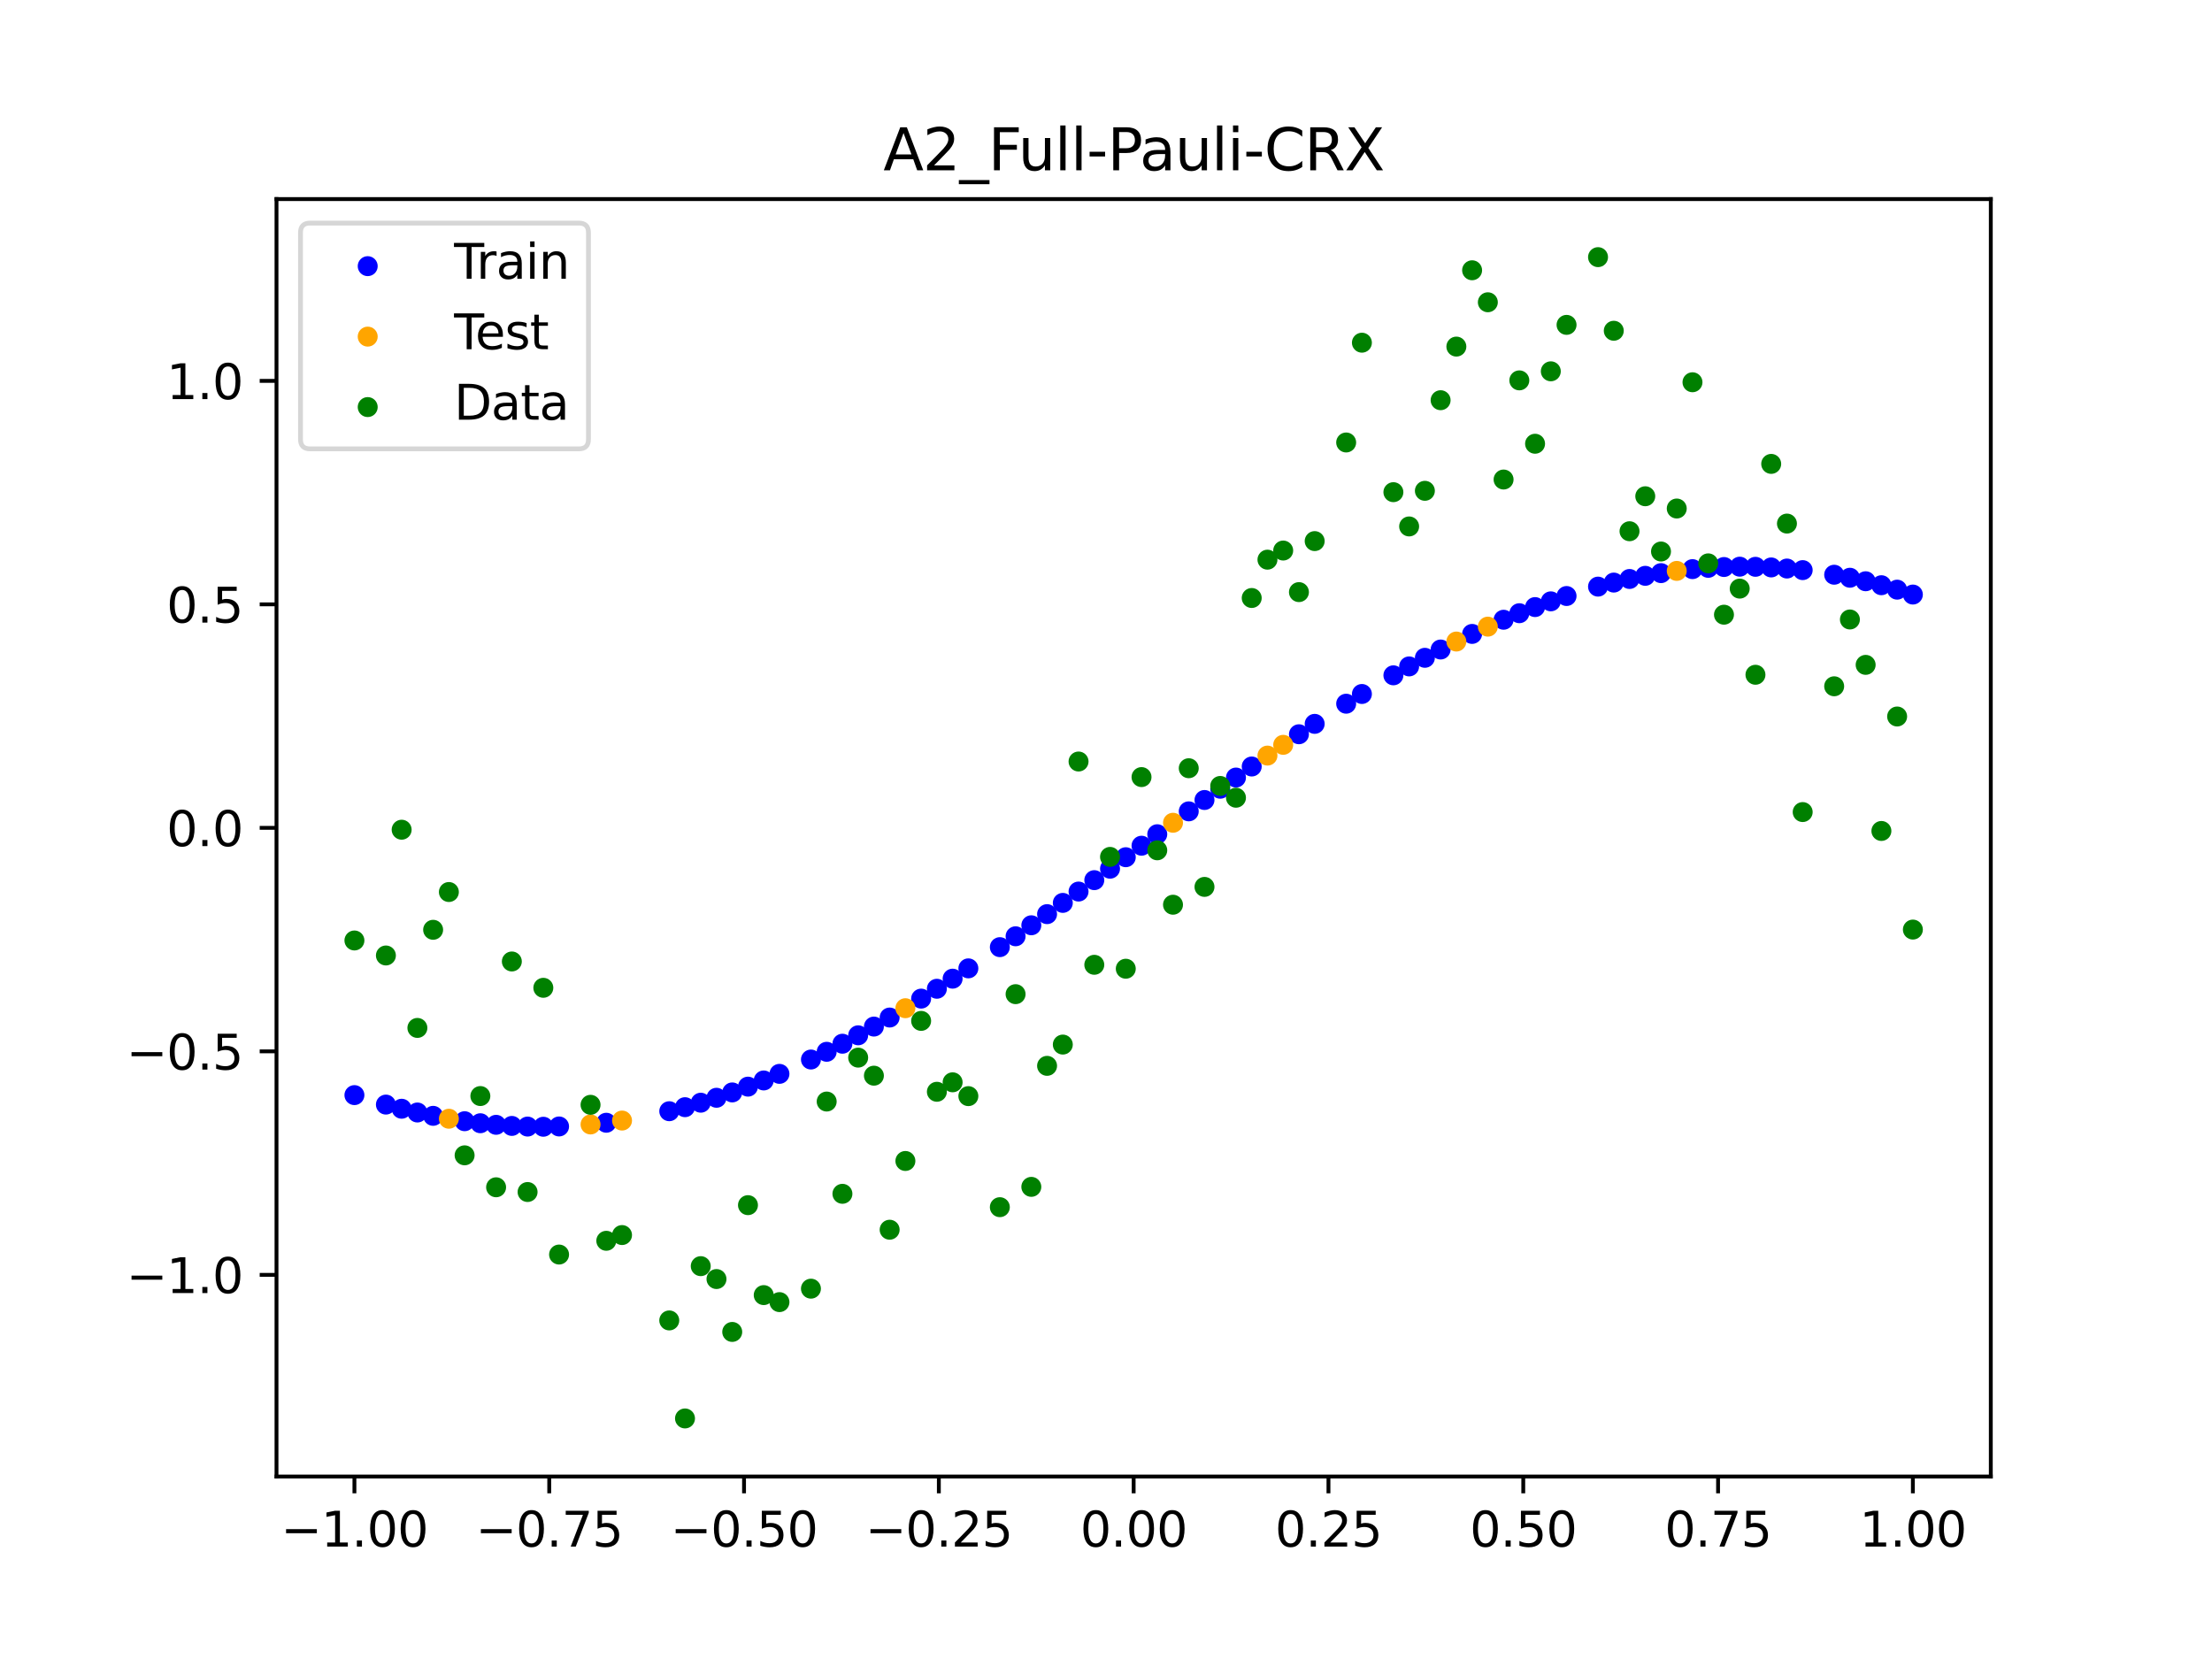 <?xml version="1.0" encoding="utf-8" standalone="no"?>
<!DOCTYPE svg PUBLIC "-//W3C//DTD SVG 1.1//EN"
  "http://www.w3.org/Graphics/SVG/1.1/DTD/svg11.dtd">
<svg xmlns:xlink="http://www.w3.org/1999/xlink" width="460.8pt" height="345.6pt" viewBox="0 0 460.8 345.6" xmlns="http://www.w3.org/2000/svg" version="1.1">
 <defs>
  <style type="text/css">*{stroke-linejoin: round; stroke-linecap: butt}</style>
 </defs>
 <g id="figure_1">
  <g id="patch_1">
   <path d="M 0 345.6 
L 460.8 345.6 
L 460.8 0 
L 0 0 
z
" style="fill: #ffffff"/>
  </g>
  <g id="axes_1">
   <g id="patch_2">
    <path d="M 57.6 307.584 
L 414.72 307.584 
L 414.72 41.472 
L 57.6 41.472 
z
" style="fill: #ffffff"/>
   </g>
   <g id="PathCollection_1">
    <defs>
     <path id="ma788b502c2" d="M 0 1.581 
C 0.419 1.581 0.822 1.415 1.118 1.118 
C 1.415 0.822 1.581 0.419 1.581 0 
C 1.581 -0.419 1.415 -0.822 1.118 -1.118 
C 0.822 -1.415 0.419 -1.581 0 -1.581 
C -0.419 -1.581 -0.822 -1.415 -1.118 -1.118 
C -1.415 -0.822 -1.581 -0.419 -1.581 0 
C -1.581 0.419 -1.415 0.822 -1.118 1.118 
C -0.822 1.415 -0.419 1.581 0 1.581 
z
" style="stroke: #0000ff"/>
    </defs>
    <g clip-path="url(#paf716cd217)">
     <use xlink:href="#ma788b502c2" x="178.772" y="215.673" style="fill: #0000ff; stroke: #0000ff"/>
     <use xlink:href="#ma788b502c2" x="234.52" y="178.574" style="fill: #0000ff; stroke: #0000ff"/>
     <use xlink:href="#ma788b502c2" x="142.699" y="230.647" style="fill: #0000ff; stroke: #0000ff"/>
     <use xlink:href="#ma788b502c2" x="336.18" y="121.362" style="fill: #0000ff; stroke: #0000ff"/>
     <use xlink:href="#ma788b502c2" x="198.448" y="203.875" style="fill: #0000ff; stroke: #0000ff"/>
     <use xlink:href="#ma788b502c2" x="80.391" y="230.106" style="fill: #0000ff; stroke: #0000ff"/>
     <use xlink:href="#ma788b502c2" x="382.091" y="119.727" style="fill: #0000ff; stroke: #0000ff"/>
     <use xlink:href="#ma788b502c2" x="391.929" y="121.912" style="fill: #0000ff; stroke: #0000ff"/>
     <use xlink:href="#ma788b502c2" x="106.626" y="234.55" style="fill: #0000ff; stroke: #0000ff"/>
     <use xlink:href="#ma788b502c2" x="300.107" y="135.305" style="fill: #0000ff; stroke: #0000ff"/>
     <use xlink:href="#ma788b502c2" x="159.096" y="225.078" style="fill: #0000ff; stroke: #0000ff"/>
     <use xlink:href="#ma788b502c2" x="368.973" y="118.207" style="fill: #0000ff; stroke: #0000ff"/>
     <use xlink:href="#ma788b502c2" x="319.783" y="126.466" style="fill: #0000ff; stroke: #0000ff"/>
     <use xlink:href="#ma788b502c2" x="113.185" y="234.723" style="fill: #0000ff; stroke: #0000ff"/>
     <use xlink:href="#ma788b502c2" x="398.487" y="123.857" style="fill: #0000ff; stroke: #0000ff"/>
     <use xlink:href="#ma788b502c2" x="155.816" y="226.368" style="fill: #0000ff; stroke: #0000ff"/>
     <use xlink:href="#ma788b502c2" x="355.856" y="118.291" style="fill: #0000ff; stroke: #0000ff"/>
     <use xlink:href="#ma788b502c2" x="211.565" y="195.045" style="fill: #0000ff; stroke: #0000ff"/>
     <use xlink:href="#ma788b502c2" x="126.302" y="233.889" style="fill: #0000ff; stroke: #0000ff"/>
     <use xlink:href="#ma788b502c2" x="254.196" y="164.306" style="fill: #0000ff; stroke: #0000ff"/>
     <use xlink:href="#ma788b502c2" x="270.593" y="152.958" style="fill: #0000ff; stroke: #0000ff"/>
     <use xlink:href="#ma788b502c2" x="346.018" y="119.394" style="fill: #0000ff; stroke: #0000ff"/>
     <use xlink:href="#ma788b502c2" x="290.269" y="140.682" style="fill: #0000ff; stroke: #0000ff"/>
     <use xlink:href="#ma788b502c2" x="339.459" y="120.612" style="fill: #0000ff; stroke: #0000ff"/>
     <use xlink:href="#ma788b502c2" x="241.079" y="173.786" style="fill: #0000ff; stroke: #0000ff"/>
     <use xlink:href="#ma788b502c2" x="208.286" y="197.308" style="fill: #0000ff; stroke: #0000ff"/>
     <use xlink:href="#ma788b502c2" x="195.168" y="205.977" style="fill: #0000ff; stroke: #0000ff"/>
     <use xlink:href="#ma788b502c2" x="273.872" y="150.793" style="fill: #0000ff; stroke: #0000ff"/>
     <use xlink:href="#ma788b502c2" x="306.666" y="132.057" style="fill: #0000ff; stroke: #0000ff"/>
     <use xlink:href="#ma788b502c2" x="362.415" y="118.049" style="fill: #0000ff; stroke: #0000ff"/>
     <use xlink:href="#ma788b502c2" x="172.213" y="219.108" style="fill: #0000ff; stroke: #0000ff"/>
     <use xlink:href="#ma788b502c2" x="109.905" y="234.685" style="fill: #0000ff; stroke: #0000ff"/>
     <use xlink:href="#ma788b502c2" x="326.342" y="124.161" style="fill: #0000ff; stroke: #0000ff"/>
     <use xlink:href="#ma788b502c2" x="185.33" y="211.972" style="fill: #0000ff; stroke: #0000ff"/>
     <use xlink:href="#ma788b502c2" x="86.95" y="231.754" style="fill: #0000ff; stroke: #0000ff"/>
     <use xlink:href="#ma788b502c2" x="182.051" y="213.854" style="fill: #0000ff; stroke: #0000ff"/>
     <use xlink:href="#ma788b502c2" x="214.844" y="192.752" style="fill: #0000ff; stroke: #0000ff"/>
     <use xlink:href="#ma788b502c2" x="385.37" y="120.356" style="fill: #0000ff; stroke: #0000ff"/>
     <use xlink:href="#ma788b502c2" x="280.431" y="146.595" style="fill: #0000ff; stroke: #0000ff"/>
     <use xlink:href="#ma788b502c2" x="73.833" y="228.132" style="fill: #0000ff; stroke: #0000ff"/>
     <use xlink:href="#ma788b502c2" x="90.229" y="232.449" style="fill: #0000ff; stroke: #0000ff"/>
     <use xlink:href="#ma788b502c2" x="316.504" y="127.744" style="fill: #0000ff; stroke: #0000ff"/>
     <use xlink:href="#ma788b502c2" x="83.671" y="230.972" style="fill: #0000ff; stroke: #0000ff"/>
     <use xlink:href="#ma788b502c2" x="227.962" y="183.353" style="fill: #0000ff; stroke: #0000ff"/>
     <use xlink:href="#ma788b502c2" x="342.739" y="119.955" style="fill: #0000ff; stroke: #0000ff"/>
     <use xlink:href="#ma788b502c2" x="313.224" y="129.104" style="fill: #0000ff; stroke: #0000ff"/>
     <use xlink:href="#ma788b502c2" x="221.403" y="188.089" style="fill: #0000ff; stroke: #0000ff"/>
     <use xlink:href="#ma788b502c2" x="293.548" y="138.826" style="fill: #0000ff; stroke: #0000ff"/>
     <use xlink:href="#ma788b502c2" x="247.638" y="169.019" style="fill: #0000ff; stroke: #0000ff"/>
     <use xlink:href="#ma788b502c2" x="139.42" y="231.487" style="fill: #0000ff; stroke: #0000ff"/>
     <use xlink:href="#ma788b502c2" x="96.788" y="233.569" style="fill: #0000ff; stroke: #0000ff"/>
     <use xlink:href="#ma788b502c2" x="201.727" y="201.727" style="fill: #0000ff; stroke: #0000ff"/>
     <use xlink:href="#ma788b502c2" x="152.537" y="227.572" style="fill: #0000ff; stroke: #0000ff"/>
     <use xlink:href="#ma788b502c2" x="323.062" y="125.271" style="fill: #0000ff; stroke: #0000ff"/>
     <use xlink:href="#ma788b502c2" x="168.934" y="220.717" style="fill: #0000ff; stroke: #0000ff"/>
     <use xlink:href="#ma788b502c2" x="231.241" y="180.967" style="fill: #0000ff; stroke: #0000ff"/>
     <use xlink:href="#ma788b502c2" x="257.476" y="161.979" style="fill: #0000ff; stroke: #0000ff"/>
     <use xlink:href="#ma788b502c2" x="296.828" y="137.033" style="fill: #0000ff; stroke: #0000ff"/>
     <use xlink:href="#ma788b502c2" x="250.917" y="166.654" style="fill: #0000ff; stroke: #0000ff"/>
     <use xlink:href="#ma788b502c2" x="100.067" y="233.991" style="fill: #0000ff; stroke: #0000ff"/>
     <use xlink:href="#ma788b502c2" x="283.71" y="144.57" style="fill: #0000ff; stroke: #0000ff"/>
     <use xlink:href="#ma788b502c2" x="103.347" y="234.319" style="fill: #0000ff; stroke: #0000ff"/>
     <use xlink:href="#ma788b502c2" x="224.682" y="185.728" style="fill: #0000ff; stroke: #0000ff"/>
     <use xlink:href="#ma788b502c2" x="116.464" y="234.662" style="fill: #0000ff; stroke: #0000ff"/>
     <use xlink:href="#ma788b502c2" x="365.694" y="118.078" style="fill: #0000ff; stroke: #0000ff"/>
     <use xlink:href="#ma788b502c2" x="191.889" y="208.03" style="fill: #0000ff; stroke: #0000ff"/>
     <use xlink:href="#ma788b502c2" x="332.9" y="122.205" style="fill: #0000ff; stroke: #0000ff"/>
     <use xlink:href="#ma788b502c2" x="352.577" y="118.56" style="fill: #0000ff; stroke: #0000ff"/>
     <use xlink:href="#ma788b502c2" x="237.8" y="176.179" style="fill: #0000ff; stroke: #0000ff"/>
     <use xlink:href="#ma788b502c2" x="218.124" y="190.432" style="fill: #0000ff; stroke: #0000ff"/>
     <use xlink:href="#ma788b502c2" x="175.492" y="217.426" style="fill: #0000ff; stroke: #0000ff"/>
     <use xlink:href="#ma788b502c2" x="375.532" y="118.766" style="fill: #0000ff; stroke: #0000ff"/>
     <use xlink:href="#ma788b502c2" x="388.649" y="121.085" style="fill: #0000ff; stroke: #0000ff"/>
     <use xlink:href="#ma788b502c2" x="372.253" y="118.436" style="fill: #0000ff; stroke: #0000ff"/>
     <use xlink:href="#ma788b502c2" x="395.208" y="122.836" style="fill: #0000ff; stroke: #0000ff"/>
     <use xlink:href="#ma788b502c2" x="359.135" y="118.12" style="fill: #0000ff; stroke: #0000ff"/>
     <use xlink:href="#ma788b502c2" x="149.258" y="228.687" style="fill: #0000ff; stroke: #0000ff"/>
     <use xlink:href="#ma788b502c2" x="162.375" y="223.705" style="fill: #0000ff; stroke: #0000ff"/>
     <use xlink:href="#ma788b502c2" x="145.978" y="229.713" style="fill: #0000ff; stroke: #0000ff"/>
     <use xlink:href="#ma788b502c2" x="260.755" y="159.677" style="fill: #0000ff; stroke: #0000ff"/>
    </g>
   </g>
   <g id="PathCollection_2">
    <defs>
     <path id="mf3a2cd120e" d="M 0 1.581 
C 0.419 1.581 0.822 1.415 1.118 1.118 
C 1.415 0.822 1.581 0.419 1.581 0 
C 1.581 -0.419 1.415 -0.822 1.118 -1.118 
C 0.822 -1.415 0.419 -1.581 0 -1.581 
C -0.419 -1.581 -0.822 -1.415 -1.118 -1.118 
C -1.415 -0.822 -1.581 -0.419 -1.581 0 
C -1.581 0.419 -1.415 0.822 -1.118 1.118 
C -0.822 1.415 -0.419 1.581 0 1.581 
z
" style="stroke: #ffa500"/>
    </defs>
    <g clip-path="url(#paf716cd217)">
     <use xlink:href="#mf3a2cd120e" x="303.386" y="133.645" style="fill: #ffa500; stroke: #ffa500"/>
     <use xlink:href="#mf3a2cd120e" x="309.945" y="130.542" style="fill: #ffa500; stroke: #ffa500"/>
     <use xlink:href="#mf3a2cd120e" x="349.297" y="118.928" style="fill: #ffa500; stroke: #ffa500"/>
     <use xlink:href="#mf3a2cd120e" x="129.581" y="233.434" style="fill: #ffa500; stroke: #ffa500"/>
     <use xlink:href="#mf3a2cd120e" x="264.034" y="157.404" style="fill: #ffa500; stroke: #ffa500"/>
     <use xlink:href="#mf3a2cd120e" x="267.314" y="155.163" style="fill: #ffa500; stroke: #ffa500"/>
     <use xlink:href="#mf3a2cd120e" x="123.023" y="234.245" style="fill: #ffa500; stroke: #ffa500"/>
     <use xlink:href="#mf3a2cd120e" x="244.358" y="171.397" style="fill: #ffa500; stroke: #ffa500"/>
     <use xlink:href="#mf3a2cd120e" x="188.61" y="210.029" style="fill: #ffa500; stroke: #ffa500"/>
     <use xlink:href="#mf3a2cd120e" x="93.509" y="233.054" style="fill: #ffa500; stroke: #ffa500"/>
    </g>
   </g>
   <g id="PathCollection_3">
    <defs>
     <path id="me709afaf3c" d="M 0 1.581 
C 0.419 1.581 0.822 1.415 1.118 1.118 
C 1.415 0.822 1.581 0.419 1.581 0 
C 1.581 -0.419 1.415 -0.822 1.118 -1.118 
C 0.822 -1.415 0.419 -1.581 0 -1.581 
C -0.419 -1.581 -0.822 -1.415 -1.118 -1.118 
C -1.415 -0.822 -1.581 -0.419 -1.581 0 
C -1.581 0.419 -1.415 0.822 -1.118 1.118 
C -0.822 1.415 -0.419 1.581 0 1.581 
z
" style="stroke: #008000"/>
    </defs>
    <g clip-path="url(#paf716cd217)">
     <use xlink:href="#me709afaf3c" x="178.772" y="220.323" style="fill: #008000; stroke: #008000"/>
     <use xlink:href="#me709afaf3c" x="234.52" y="201.804" style="fill: #008000; stroke: #008000"/>
     <use xlink:href="#me709afaf3c" x="142.699" y="295.488" style="fill: #008000; stroke: #008000"/>
     <use xlink:href="#me709afaf3c" x="336.18" y="68.903" style="fill: #008000; stroke: #008000"/>
     <use xlink:href="#me709afaf3c" x="198.448" y="225.464" style="fill: #008000; stroke: #008000"/>
     <use xlink:href="#me709afaf3c" x="80.391" y="199.045" style="fill: #008000; stroke: #008000"/>
     <use xlink:href="#me709afaf3c" x="382.091" y="142.966" style="fill: #008000; stroke: #008000"/>
     <use xlink:href="#me709afaf3c" x="391.929" y="173.105" style="fill: #008000; stroke: #008000"/>
     <use xlink:href="#me709afaf3c" x="106.626" y="200.292" style="fill: #008000; stroke: #008000"/>
     <use xlink:href="#me709afaf3c" x="300.107" y="83.37" style="fill: #008000; stroke: #008000"/>
     <use xlink:href="#me709afaf3c" x="159.096" y="269.794" style="fill: #008000; stroke: #008000"/>
     <use xlink:href="#me709afaf3c" x="368.973" y="96.637" style="fill: #008000; stroke: #008000"/>
     <use xlink:href="#me709afaf3c" x="319.783" y="92.44" style="fill: #008000; stroke: #008000"/>
     <use xlink:href="#me709afaf3c" x="113.185" y="205.778" style="fill: #008000; stroke: #008000"/>
     <use xlink:href="#me709afaf3c" x="398.487" y="193.648" style="fill: #008000; stroke: #008000"/>
     <use xlink:href="#me709afaf3c" x="155.816" y="251.055" style="fill: #008000; stroke: #008000"/>
     <use xlink:href="#me709afaf3c" x="355.856" y="117.359" style="fill: #008000; stroke: #008000"/>
     <use xlink:href="#me709afaf3c" x="211.565" y="207.101" style="fill: #008000; stroke: #008000"/>
     <use xlink:href="#me709afaf3c" x="126.302" y="258.48" style="fill: #008000; stroke: #008000"/>
     <use xlink:href="#me709afaf3c" x="254.196" y="163.728" style="fill: #008000; stroke: #008000"/>
     <use xlink:href="#me709afaf3c" x="270.593" y="123.348" style="fill: #008000; stroke: #008000"/>
     <use xlink:href="#me709afaf3c" x="346.018" y="114.889" style="fill: #008000; stroke: #008000"/>
     <use xlink:href="#me709afaf3c" x="290.269" y="102.528" style="fill: #008000; stroke: #008000"/>
     <use xlink:href="#me709afaf3c" x="339.459" y="110.666" style="fill: #008000; stroke: #008000"/>
     <use xlink:href="#me709afaf3c" x="241.079" y="177.133" style="fill: #008000; stroke: #008000"/>
     <use xlink:href="#me709afaf3c" x="208.286" y="251.477" style="fill: #008000; stroke: #008000"/>
     <use xlink:href="#me709afaf3c" x="195.168" y="227.437" style="fill: #008000; stroke: #008000"/>
     <use xlink:href="#me709afaf3c" x="273.872" y="112.721" style="fill: #008000; stroke: #008000"/>
     <use xlink:href="#me709afaf3c" x="306.666" y="56.303" style="fill: #008000; stroke: #008000"/>
     <use xlink:href="#me709afaf3c" x="362.415" y="122.619" style="fill: #008000; stroke: #008000"/>
     <use xlink:href="#me709afaf3c" x="172.213" y="229.472" style="fill: #008000; stroke: #008000"/>
     <use xlink:href="#me709afaf3c" x="109.905" y="248.318" style="fill: #008000; stroke: #008000"/>
     <use xlink:href="#me709afaf3c" x="326.342" y="67.676" style="fill: #008000; stroke: #008000"/>
     <use xlink:href="#me709afaf3c" x="185.33" y="256.174" style="fill: #008000; stroke: #008000"/>
     <use xlink:href="#me709afaf3c" x="86.95" y="214.136" style="fill: #008000; stroke: #008000"/>
     <use xlink:href="#me709afaf3c" x="182.051" y="224.084" style="fill: #008000; stroke: #008000"/>
     <use xlink:href="#me709afaf3c" x="214.844" y="247.244" style="fill: #008000; stroke: #008000"/>
     <use xlink:href="#me709afaf3c" x="385.37" y="129.05" style="fill: #008000; stroke: #008000"/>
     <use xlink:href="#me709afaf3c" x="280.431" y="92.177" style="fill: #008000; stroke: #008000"/>
     <use xlink:href="#me709afaf3c" x="73.833" y="195.919" style="fill: #008000; stroke: #008000"/>
     <use xlink:href="#me709afaf3c" x="90.229" y="193.694" style="fill: #008000; stroke: #008000"/>
     <use xlink:href="#me709afaf3c" x="316.504" y="79.238" style="fill: #008000; stroke: #008000"/>
     <use xlink:href="#me709afaf3c" x="83.671" y="172.844" style="fill: #008000; stroke: #008000"/>
     <use xlink:href="#me709afaf3c" x="227.962" y="200.985" style="fill: #008000; stroke: #008000"/>
     <use xlink:href="#me709afaf3c" x="342.739" y="103.379" style="fill: #008000; stroke: #008000"/>
     <use xlink:href="#me709afaf3c" x="313.224" y="99.894" style="fill: #008000; stroke: #008000"/>
     <use xlink:href="#me709afaf3c" x="221.403" y="217.604" style="fill: #008000; stroke: #008000"/>
     <use xlink:href="#me709afaf3c" x="293.548" y="109.667" style="fill: #008000; stroke: #008000"/>
     <use xlink:href="#me709afaf3c" x="247.638" y="160.036" style="fill: #008000; stroke: #008000"/>
     <use xlink:href="#me709afaf3c" x="139.42" y="275.069" style="fill: #008000; stroke: #008000"/>
     <use xlink:href="#me709afaf3c" x="96.788" y="240.675" style="fill: #008000; stroke: #008000"/>
     <use xlink:href="#me709afaf3c" x="201.727" y="228.344" style="fill: #008000; stroke: #008000"/>
     <use xlink:href="#me709afaf3c" x="152.537" y="277.466" style="fill: #008000; stroke: #008000"/>
     <use xlink:href="#me709afaf3c" x="323.062" y="77.352" style="fill: #008000; stroke: #008000"/>
     <use xlink:href="#me709afaf3c" x="168.934" y="268.453" style="fill: #008000; stroke: #008000"/>
     <use xlink:href="#me709afaf3c" x="231.241" y="178.506" style="fill: #008000; stroke: #008000"/>
     <use xlink:href="#me709afaf3c" x="257.476" y="166.181" style="fill: #008000; stroke: #008000"/>
     <use xlink:href="#me709afaf3c" x="296.828" y="102.245" style="fill: #008000; stroke: #008000"/>
     <use xlink:href="#me709afaf3c" x="250.917" y="184.756" style="fill: #008000; stroke: #008000"/>
     <use xlink:href="#me709afaf3c" x="100.067" y="228.327" style="fill: #008000; stroke: #008000"/>
     <use xlink:href="#me709afaf3c" x="283.71" y="71.389" style="fill: #008000; stroke: #008000"/>
     <use xlink:href="#me709afaf3c" x="103.347" y="247.332" style="fill: #008000; stroke: #008000"/>
     <use xlink:href="#me709afaf3c" x="224.682" y="158.638" style="fill: #008000; stroke: #008000"/>
     <use xlink:href="#me709afaf3c" x="116.464" y="261.345" style="fill: #008000; stroke: #008000"/>
     <use xlink:href="#me709afaf3c" x="365.694" y="140.566" style="fill: #008000; stroke: #008000"/>
     <use xlink:href="#me709afaf3c" x="191.889" y="212.67" style="fill: #008000; stroke: #008000"/>
     <use xlink:href="#me709afaf3c" x="332.9" y="53.568" style="fill: #008000; stroke: #008000"/>
     <use xlink:href="#me709afaf3c" x="352.577" y="79.631" style="fill: #008000; stroke: #008000"/>
     <use xlink:href="#me709afaf3c" x="237.8" y="161.882" style="fill: #008000; stroke: #008000"/>
     <use xlink:href="#me709afaf3c" x="218.124" y="222.035" style="fill: #008000; stroke: #008000"/>
     <use xlink:href="#me709afaf3c" x="175.492" y="248.692" style="fill: #008000; stroke: #008000"/>
     <use xlink:href="#me709afaf3c" x="375.532" y="169.168" style="fill: #008000; stroke: #008000"/>
     <use xlink:href="#me709afaf3c" x="388.649" y="138.503" style="fill: #008000; stroke: #008000"/>
     <use xlink:href="#me709afaf3c" x="372.253" y="109.071" style="fill: #008000; stroke: #008000"/>
     <use xlink:href="#me709afaf3c" x="395.208" y="149.26" style="fill: #008000; stroke: #008000"/>
     <use xlink:href="#me709afaf3c" x="359.135" y="128.053" style="fill: #008000; stroke: #008000"/>
     <use xlink:href="#me709afaf3c" x="149.258" y="266.448" style="fill: #008000; stroke: #008000"/>
     <use xlink:href="#me709afaf3c" x="162.375" y="271.254" style="fill: #008000; stroke: #008000"/>
     <use xlink:href="#me709afaf3c" x="145.978" y="263.762" style="fill: #008000; stroke: #008000"/>
     <use xlink:href="#me709afaf3c" x="260.755" y="124.573" style="fill: #008000; stroke: #008000"/>
    </g>
   </g>
   <g id="PathCollection_4">
    <g clip-path="url(#paf716cd217)">
     <use xlink:href="#me709afaf3c" x="303.386" y="72.202" style="fill: #008000; stroke: #008000"/>
     <use xlink:href="#me709afaf3c" x="309.945" y="62.968" style="fill: #008000; stroke: #008000"/>
     <use xlink:href="#me709afaf3c" x="349.297" y="105.934" style="fill: #008000; stroke: #008000"/>
     <use xlink:href="#me709afaf3c" x="129.581" y="257.284" style="fill: #008000; stroke: #008000"/>
     <use xlink:href="#me709afaf3c" x="264.034" y="116.589" style="fill: #008000; stroke: #008000"/>
     <use xlink:href="#me709afaf3c" x="267.314" y="114.688" style="fill: #008000; stroke: #008000"/>
     <use xlink:href="#me709afaf3c" x="123.023" y="230.152" style="fill: #008000; stroke: #008000"/>
     <use xlink:href="#me709afaf3c" x="244.358" y="188.47" style="fill: #008000; stroke: #008000"/>
     <use xlink:href="#me709afaf3c" x="188.61" y="241.853" style="fill: #008000; stroke: #008000"/>
     <use xlink:href="#me709afaf3c" x="93.509" y="185.824" style="fill: #008000; stroke: #008000"/>
    </g>
   </g>
   <g id="matplotlib.axis_1">
    <g id="xtick_1">
     <g id="line2d_1">
      <defs>
       <path id="m1eba754d3f" d="M 0 0 
L 0 3.5 
" style="stroke: #000000; stroke-width: 0.8"/>
      </defs>
      <g>
       <use xlink:href="#m1eba754d3f" x="73.833" y="307.584" style="stroke: #000000; stroke-width: 0.8"/>
      </g>
     </g>
     <g id="text_1">
      <!-- −1.00 -->
      <g transform="translate(58.51 322.182) scale(0.1 -0.1)">
       <defs>
        <path id="DejaVuSans-2212" d="M 678 2272 
L 4684 2272 
L 4684 1741 
L 678 1741 
L 678 2272 
z
" transform="scale(0.016)"/>
        <path id="DejaVuSans-31" d="M 794 531 
L 1825 531 
L 1825 4091 
L 703 3866 
L 703 4441 
L 1819 4666 
L 2450 4666 
L 2450 531 
L 3481 531 
L 3481 0 
L 794 0 
L 794 531 
z
" transform="scale(0.016)"/>
        <path id="DejaVuSans-2e" d="M 684 794 
L 1344 794 
L 1344 0 
L 684 0 
L 684 794 
z
" transform="scale(0.016)"/>
        <path id="DejaVuSans-30" d="M 2034 4250 
Q 1547 4250 1301 3770 
Q 1056 3291 1056 2328 
Q 1056 1369 1301 889 
Q 1547 409 2034 409 
Q 2525 409 2770 889 
Q 3016 1369 3016 2328 
Q 3016 3291 2770 3770 
Q 2525 4250 2034 4250 
z
M 2034 4750 
Q 2819 4750 3233 4129 
Q 3647 3509 3647 2328 
Q 3647 1150 3233 529 
Q 2819 -91 2034 -91 
Q 1250 -91 836 529 
Q 422 1150 422 2328 
Q 422 3509 836 4129 
Q 1250 4750 2034 4750 
z
" transform="scale(0.016)"/>
       </defs>
       <use xlink:href="#DejaVuSans-2212"/>
       <use xlink:href="#DejaVuSans-31" x="83.789"/>
       <use xlink:href="#DejaVuSans-2e" x="147.412"/>
       <use xlink:href="#DejaVuSans-30" x="179.199"/>
       <use xlink:href="#DejaVuSans-30" x="242.822"/>
      </g>
     </g>
    </g>
    <g id="xtick_2">
     <g id="line2d_2">
      <g>
       <use xlink:href="#m1eba754d3f" x="114.415" y="307.584" style="stroke: #000000; stroke-width: 0.8"/>
      </g>
     </g>
     <g id="text_2">
      <!-- −0.75 -->
      <g transform="translate(99.092 322.182) scale(0.1 -0.1)">
       <defs>
        <path id="DejaVuSans-37" d="M 525 4666 
L 3525 4666 
L 3525 4397 
L 1831 0 
L 1172 0 
L 2766 4134 
L 525 4134 
L 525 4666 
z
" transform="scale(0.016)"/>
        <path id="DejaVuSans-35" d="M 691 4666 
L 3169 4666 
L 3169 4134 
L 1269 4134 
L 1269 2991 
Q 1406 3038 1543 3061 
Q 1681 3084 1819 3084 
Q 2600 3084 3056 2656 
Q 3513 2228 3513 1497 
Q 3513 744 3044 326 
Q 2575 -91 1722 -91 
Q 1428 -91 1123 -41 
Q 819 9 494 109 
L 494 744 
Q 775 591 1075 516 
Q 1375 441 1709 441 
Q 2250 441 2565 725 
Q 2881 1009 2881 1497 
Q 2881 1984 2565 2268 
Q 2250 2553 1709 2553 
Q 1456 2553 1204 2497 
Q 953 2441 691 2322 
L 691 4666 
z
" transform="scale(0.016)"/>
       </defs>
       <use xlink:href="#DejaVuSans-2212"/>
       <use xlink:href="#DejaVuSans-30" x="83.789"/>
       <use xlink:href="#DejaVuSans-2e" x="147.412"/>
       <use xlink:href="#DejaVuSans-37" x="179.199"/>
       <use xlink:href="#DejaVuSans-35" x="242.822"/>
      </g>
     </g>
    </g>
    <g id="xtick_3">
     <g id="line2d_3">
      <g>
       <use xlink:href="#m1eba754d3f" x="154.996" y="307.584" style="stroke: #000000; stroke-width: 0.8"/>
      </g>
     </g>
     <g id="text_3">
      <!-- −0.50 -->
      <g transform="translate(139.674 322.182) scale(0.1 -0.1)">
       <use xlink:href="#DejaVuSans-2212"/>
       <use xlink:href="#DejaVuSans-30" x="83.789"/>
       <use xlink:href="#DejaVuSans-2e" x="147.412"/>
       <use xlink:href="#DejaVuSans-35" x="179.199"/>
       <use xlink:href="#DejaVuSans-30" x="242.822"/>
      </g>
     </g>
    </g>
    <g id="xtick_4">
     <g id="line2d_4">
      <g>
       <use xlink:href="#m1eba754d3f" x="195.578" y="307.584" style="stroke: #000000; stroke-width: 0.8"/>
      </g>
     </g>
     <g id="text_4">
      <!-- −0.25 -->
      <g transform="translate(180.256 322.182) scale(0.1 -0.1)">
       <defs>
        <path id="DejaVuSans-32" d="M 1228 531 
L 3431 531 
L 3431 0 
L 469 0 
L 469 531 
Q 828 903 1448 1529 
Q 2069 2156 2228 2338 
Q 2531 2678 2651 2914 
Q 2772 3150 2772 3378 
Q 2772 3750 2511 3984 
Q 2250 4219 1831 4219 
Q 1534 4219 1204 4116 
Q 875 4013 500 3803 
L 500 4441 
Q 881 4594 1212 4672 
Q 1544 4750 1819 4750 
Q 2544 4750 2975 4387 
Q 3406 4025 3406 3419 
Q 3406 3131 3298 2873 
Q 3191 2616 2906 2266 
Q 2828 2175 2409 1742 
Q 1991 1309 1228 531 
z
" transform="scale(0.016)"/>
       </defs>
       <use xlink:href="#DejaVuSans-2212"/>
       <use xlink:href="#DejaVuSans-30" x="83.789"/>
       <use xlink:href="#DejaVuSans-2e" x="147.412"/>
       <use xlink:href="#DejaVuSans-32" x="179.199"/>
       <use xlink:href="#DejaVuSans-35" x="242.822"/>
      </g>
     </g>
    </g>
    <g id="xtick_5">
     <g id="line2d_5">
      <g>
       <use xlink:href="#m1eba754d3f" x="236.16" y="307.584" style="stroke: #000000; stroke-width: 0.8"/>
      </g>
     </g>
     <g id="text_5">
      <!-- 0.00 -->
      <g transform="translate(225.027 322.182) scale(0.1 -0.1)">
       <use xlink:href="#DejaVuSans-30"/>
       <use xlink:href="#DejaVuSans-2e" x="63.623"/>
       <use xlink:href="#DejaVuSans-30" x="95.41"/>
       <use xlink:href="#DejaVuSans-30" x="159.033"/>
      </g>
     </g>
    </g>
    <g id="xtick_6">
     <g id="line2d_6">
      <g>
       <use xlink:href="#m1eba754d3f" x="276.742" y="307.584" style="stroke: #000000; stroke-width: 0.8"/>
      </g>
     </g>
     <g id="text_6">
      <!-- 0.25 -->
      <g transform="translate(265.609 322.182) scale(0.1 -0.1)">
       <use xlink:href="#DejaVuSans-30"/>
       <use xlink:href="#DejaVuSans-2e" x="63.623"/>
       <use xlink:href="#DejaVuSans-32" x="95.41"/>
       <use xlink:href="#DejaVuSans-35" x="159.033"/>
      </g>
     </g>
    </g>
    <g id="xtick_7">
     <g id="line2d_7">
      <g>
       <use xlink:href="#m1eba754d3f" x="317.324" y="307.584" style="stroke: #000000; stroke-width: 0.8"/>
      </g>
     </g>
     <g id="text_7">
      <!-- 0.50 -->
      <g transform="translate(306.191 322.182) scale(0.1 -0.1)">
       <use xlink:href="#DejaVuSans-30"/>
       <use xlink:href="#DejaVuSans-2e" x="63.623"/>
       <use xlink:href="#DejaVuSans-35" x="95.41"/>
       <use xlink:href="#DejaVuSans-30" x="159.033"/>
      </g>
     </g>
    </g>
    <g id="xtick_8">
     <g id="line2d_8">
      <g>
       <use xlink:href="#m1eba754d3f" x="357.905" y="307.584" style="stroke: #000000; stroke-width: 0.8"/>
      </g>
     </g>
     <g id="text_8">
      <!-- 0.75 -->
      <g transform="translate(346.773 322.182) scale(0.1 -0.1)">
       <use xlink:href="#DejaVuSans-30"/>
       <use xlink:href="#DejaVuSans-2e" x="63.623"/>
       <use xlink:href="#DejaVuSans-37" x="95.41"/>
       <use xlink:href="#DejaVuSans-35" x="159.033"/>
      </g>
     </g>
    </g>
    <g id="xtick_9">
     <g id="line2d_9">
      <g>
       <use xlink:href="#m1eba754d3f" x="398.487" y="307.584" style="stroke: #000000; stroke-width: 0.8"/>
      </g>
     </g>
     <g id="text_9">
      <!-- 1.00 -->
      <g transform="translate(387.354 322.182) scale(0.1 -0.1)">
       <use xlink:href="#DejaVuSans-31"/>
       <use xlink:href="#DejaVuSans-2e" x="63.623"/>
       <use xlink:href="#DejaVuSans-30" x="95.41"/>
       <use xlink:href="#DejaVuSans-30" x="159.033"/>
      </g>
     </g>
    </g>
   </g>
   <g id="matplotlib.axis_2">
    <g id="ytick_1">
     <g id="line2d_10">
      <defs>
       <path id="m1eaa643386" d="M 0 0 
L -3.5 0 
" style="stroke: #000000; stroke-width: 0.8"/>
      </defs>
      <g>
       <use xlink:href="#m1eaa643386" x="57.6" y="265.57" style="stroke: #000000; stroke-width: 0.8"/>
      </g>
     </g>
     <g id="text_10">
      <!-- −1.0 -->
      <g transform="translate(26.317 269.37) scale(0.1 -0.1)">
       <use xlink:href="#DejaVuSans-2212"/>
       <use xlink:href="#DejaVuSans-31" x="83.789"/>
       <use xlink:href="#DejaVuSans-2e" x="147.412"/>
       <use xlink:href="#DejaVuSans-30" x="179.199"/>
      </g>
     </g>
    </g>
    <g id="ytick_2">
     <g id="line2d_11">
      <g>
       <use xlink:href="#m1eaa643386" x="57.6" y="219.014" style="stroke: #000000; stroke-width: 0.8"/>
      </g>
     </g>
     <g id="text_11">
      <!-- −0.5 -->
      <g transform="translate(26.317 222.813) scale(0.1 -0.1)">
       <use xlink:href="#DejaVuSans-2212"/>
       <use xlink:href="#DejaVuSans-30" x="83.789"/>
       <use xlink:href="#DejaVuSans-2e" x="147.412"/>
       <use xlink:href="#DejaVuSans-35" x="179.199"/>
      </g>
     </g>
    </g>
    <g id="ytick_3">
     <g id="line2d_12">
      <g>
       <use xlink:href="#m1eaa643386" x="57.6" y="172.457" style="stroke: #000000; stroke-width: 0.8"/>
      </g>
     </g>
     <g id="text_12">
      <!-- 0.0 -->
      <g transform="translate(34.697 176.256) scale(0.1 -0.1)">
       <use xlink:href="#DejaVuSans-30"/>
       <use xlink:href="#DejaVuSans-2e" x="63.623"/>
       <use xlink:href="#DejaVuSans-30" x="95.41"/>
      </g>
     </g>
    </g>
    <g id="ytick_4">
     <g id="line2d_13">
      <g>
       <use xlink:href="#m1eaa643386" x="57.6" y="125.9" style="stroke: #000000; stroke-width: 0.8"/>
      </g>
     </g>
     <g id="text_13">
      <!-- 0.5 -->
      <g transform="translate(34.697 129.699) scale(0.1 -0.1)">
       <use xlink:href="#DejaVuSans-30"/>
       <use xlink:href="#DejaVuSans-2e" x="63.623"/>
       <use xlink:href="#DejaVuSans-35" x="95.41"/>
      </g>
     </g>
    </g>
    <g id="ytick_5">
     <g id="line2d_14">
      <g>
       <use xlink:href="#m1eaa643386" x="57.6" y="79.343" style="stroke: #000000; stroke-width: 0.8"/>
      </g>
     </g>
     <g id="text_14">
      <!-- 1.0 -->
      <g transform="translate(34.697 83.143) scale(0.1 -0.1)">
       <use xlink:href="#DejaVuSans-31"/>
       <use xlink:href="#DejaVuSans-2e" x="63.623"/>
       <use xlink:href="#DejaVuSans-30" x="95.41"/>
      </g>
     </g>
    </g>
   </g>
   <g id="patch_3">
    <path d="M 57.6 307.584 
L 57.6 41.472 
" style="fill: none; stroke: #000000; stroke-width: 0.8; stroke-linejoin: miter; stroke-linecap: square"/>
   </g>
   <g id="patch_4">
    <path d="M 414.72 307.584 
L 414.72 41.472 
" style="fill: none; stroke: #000000; stroke-width: 0.8; stroke-linejoin: miter; stroke-linecap: square"/>
   </g>
   <g id="patch_5">
    <path d="M 57.6 307.584 
L 414.72 307.584 
" style="fill: none; stroke: #000000; stroke-width: 0.8; stroke-linejoin: miter; stroke-linecap: square"/>
   </g>
   <g id="patch_6">
    <path d="M 57.6 41.472 
L 414.72 41.472 
" style="fill: none; stroke: #000000; stroke-width: 0.8; stroke-linejoin: miter; stroke-linecap: square"/>
   </g>
   <g id="text_15">
    <!-- A2_Full-Pauli-CRX -->
    <g transform="translate(184.022 35.472) scale(0.12 -0.12)">
     <defs>
      <path id="DejaVuSans-41" d="M 2188 4044 
L 1331 1722 
L 3047 1722 
L 2188 4044 
z
M 1831 4666 
L 2547 4666 
L 4325 0 
L 3669 0 
L 3244 1197 
L 1141 1197 
L 716 0 
L 50 0 
L 1831 4666 
z
" transform="scale(0.016)"/>
      <path id="DejaVuSans-5f" d="M 3263 -1063 
L 3263 -1509 
L -63 -1509 
L -63 -1063 
L 3263 -1063 
z
" transform="scale(0.016)"/>
      <path id="DejaVuSans-46" d="M 628 4666 
L 3309 4666 
L 3309 4134 
L 1259 4134 
L 1259 2759 
L 3109 2759 
L 3109 2228 
L 1259 2228 
L 1259 0 
L 628 0 
L 628 4666 
z
" transform="scale(0.016)"/>
      <path id="DejaVuSans-75" d="M 544 1381 
L 544 3500 
L 1119 3500 
L 1119 1403 
Q 1119 906 1312 657 
Q 1506 409 1894 409 
Q 2359 409 2629 706 
Q 2900 1003 2900 1516 
L 2900 3500 
L 3475 3500 
L 3475 0 
L 2900 0 
L 2900 538 
Q 2691 219 2414 64 
Q 2138 -91 1772 -91 
Q 1169 -91 856 284 
Q 544 659 544 1381 
z
M 1991 3584 
L 1991 3584 
z
" transform="scale(0.016)"/>
      <path id="DejaVuSans-6c" d="M 603 4863 
L 1178 4863 
L 1178 0 
L 603 0 
L 603 4863 
z
" transform="scale(0.016)"/>
      <path id="DejaVuSans-2d" d="M 313 2009 
L 1997 2009 
L 1997 1497 
L 313 1497 
L 313 2009 
z
" transform="scale(0.016)"/>
      <path id="DejaVuSans-50" d="M 1259 4147 
L 1259 2394 
L 2053 2394 
Q 2494 2394 2734 2622 
Q 2975 2850 2975 3272 
Q 2975 3691 2734 3919 
Q 2494 4147 2053 4147 
L 1259 4147 
z
M 628 4666 
L 2053 4666 
Q 2838 4666 3239 4311 
Q 3641 3956 3641 3272 
Q 3641 2581 3239 2228 
Q 2838 1875 2053 1875 
L 1259 1875 
L 1259 0 
L 628 0 
L 628 4666 
z
" transform="scale(0.016)"/>
      <path id="DejaVuSans-61" d="M 2194 1759 
Q 1497 1759 1228 1600 
Q 959 1441 959 1056 
Q 959 750 1161 570 
Q 1363 391 1709 391 
Q 2188 391 2477 730 
Q 2766 1069 2766 1631 
L 2766 1759 
L 2194 1759 
z
M 3341 1997 
L 3341 0 
L 2766 0 
L 2766 531 
Q 2569 213 2275 61 
Q 1981 -91 1556 -91 
Q 1019 -91 701 211 
Q 384 513 384 1019 
Q 384 1609 779 1909 
Q 1175 2209 1959 2209 
L 2766 2209 
L 2766 2266 
Q 2766 2663 2505 2880 
Q 2244 3097 1772 3097 
Q 1472 3097 1187 3025 
Q 903 2953 641 2809 
L 641 3341 
Q 956 3463 1253 3523 
Q 1550 3584 1831 3584 
Q 2591 3584 2966 3190 
Q 3341 2797 3341 1997 
z
" transform="scale(0.016)"/>
      <path id="DejaVuSans-69" d="M 603 3500 
L 1178 3500 
L 1178 0 
L 603 0 
L 603 3500 
z
M 603 4863 
L 1178 4863 
L 1178 4134 
L 603 4134 
L 603 4863 
z
" transform="scale(0.016)"/>
      <path id="DejaVuSans-43" d="M 4122 4306 
L 4122 3641 
Q 3803 3938 3442 4084 
Q 3081 4231 2675 4231 
Q 1875 4231 1450 3742 
Q 1025 3253 1025 2328 
Q 1025 1406 1450 917 
Q 1875 428 2675 428 
Q 3081 428 3442 575 
Q 3803 722 4122 1019 
L 4122 359 
Q 3791 134 3420 21 
Q 3050 -91 2638 -91 
Q 1578 -91 968 557 
Q 359 1206 359 2328 
Q 359 3453 968 4101 
Q 1578 4750 2638 4750 
Q 3056 4750 3426 4639 
Q 3797 4528 4122 4306 
z
" transform="scale(0.016)"/>
      <path id="DejaVuSans-52" d="M 2841 2188 
Q 3044 2119 3236 1894 
Q 3428 1669 3622 1275 
L 4263 0 
L 3584 0 
L 2988 1197 
Q 2756 1666 2539 1819 
Q 2322 1972 1947 1972 
L 1259 1972 
L 1259 0 
L 628 0 
L 628 4666 
L 2053 4666 
Q 2853 4666 3247 4331 
Q 3641 3997 3641 3322 
Q 3641 2881 3436 2590 
Q 3231 2300 2841 2188 
z
M 1259 4147 
L 1259 2491 
L 2053 2491 
Q 2509 2491 2742 2702 
Q 2975 2913 2975 3322 
Q 2975 3731 2742 3939 
Q 2509 4147 2053 4147 
L 1259 4147 
z
" transform="scale(0.016)"/>
      <path id="DejaVuSans-58" d="M 403 4666 
L 1081 4666 
L 2241 2931 
L 3406 4666 
L 4084 4666 
L 2584 2425 
L 4184 0 
L 3506 0 
L 2194 1984 
L 872 0 
L 191 0 
L 1856 2491 
L 403 4666 
z
" transform="scale(0.016)"/>
     </defs>
     <use xlink:href="#DejaVuSans-41"/>
     <use xlink:href="#DejaVuSans-32" x="68.408"/>
     <use xlink:href="#DejaVuSans-5f" x="132.031"/>
     <use xlink:href="#DejaVuSans-46" x="182.031"/>
     <use xlink:href="#DejaVuSans-75" x="234.051"/>
     <use xlink:href="#DejaVuSans-6c" x="297.43"/>
     <use xlink:href="#DejaVuSans-6c" x="325.213"/>
     <use xlink:href="#DejaVuSans-2d" x="352.996"/>
     <use xlink:href="#DejaVuSans-50" x="389.08"/>
     <use xlink:href="#DejaVuSans-61" x="444.883"/>
     <use xlink:href="#DejaVuSans-75" x="506.162"/>
     <use xlink:href="#DejaVuSans-6c" x="569.541"/>
     <use xlink:href="#DejaVuSans-69" x="597.324"/>
     <use xlink:href="#DejaVuSans-2d" x="625.107"/>
     <use xlink:href="#DejaVuSans-43" x="661.191"/>
     <use xlink:href="#DejaVuSans-52" x="731.016"/>
     <use xlink:href="#DejaVuSans-58" x="800.498"/>
    </g>
   </g>
   <g id="legend_1">
    <g id="patch_7">
     <path d="M 64.6 93.506 
L 120.588 93.506 
Q 122.588 93.506 122.588 91.506 
L 122.588 48.472 
Q 122.588 46.472 120.588 46.472 
L 64.6 46.472 
Q 62.6 46.472 62.6 48.472 
L 62.6 91.506 
Q 62.6 93.506 64.6 93.506 
z
" style="fill: #ffffff; opacity: 0.8; stroke: #cccccc; stroke-linejoin: miter"/>
    </g>
    <g id="PathCollection_5">
     <g>
      <use xlink:href="#ma788b502c2" x="76.6" y="55.445" style="fill: #0000ff; stroke: #0000ff"/>
     </g>
    </g>
    <g id="text_16">
     <!-- Train -->
     <g transform="translate(94.6 58.07) scale(0.1 -0.1)">
      <defs>
       <path id="DejaVuSans-54" d="M -19 4666 
L 3928 4666 
L 3928 4134 
L 2272 4134 
L 2272 0 
L 1638 0 
L 1638 4134 
L -19 4134 
L -19 4666 
z
" transform="scale(0.016)"/>
       <path id="DejaVuSans-72" d="M 2631 2963 
Q 2534 3019 2420 3045 
Q 2306 3072 2169 3072 
Q 1681 3072 1420 2755 
Q 1159 2438 1159 1844 
L 1159 0 
L 581 0 
L 581 3500 
L 1159 3500 
L 1159 2956 
Q 1341 3275 1631 3429 
Q 1922 3584 2338 3584 
Q 2397 3584 2469 3576 
Q 2541 3569 2628 3553 
L 2631 2963 
z
" transform="scale(0.016)"/>
       <path id="DejaVuSans-6e" d="M 3513 2113 
L 3513 0 
L 2938 0 
L 2938 2094 
Q 2938 2591 2744 2837 
Q 2550 3084 2163 3084 
Q 1697 3084 1428 2787 
Q 1159 2491 1159 1978 
L 1159 0 
L 581 0 
L 581 3500 
L 1159 3500 
L 1159 2956 
Q 1366 3272 1645 3428 
Q 1925 3584 2291 3584 
Q 2894 3584 3203 3211 
Q 3513 2838 3513 2113 
z
" transform="scale(0.016)"/>
      </defs>
      <use xlink:href="#DejaVuSans-54"/>
      <use xlink:href="#DejaVuSans-72" x="46.334"/>
      <use xlink:href="#DejaVuSans-61" x="87.447"/>
      <use xlink:href="#DejaVuSans-69" x="148.727"/>
      <use xlink:href="#DejaVuSans-6e" x="176.51"/>
     </g>
    </g>
    <g id="PathCollection_6">
     <g>
      <use xlink:href="#mf3a2cd120e" x="76.6" y="70.124" style="fill: #ffa500; stroke: #ffa500"/>
     </g>
    </g>
    <g id="text_17">
     <!-- Test -->
     <g transform="translate(94.6 72.749) scale(0.1 -0.1)">
      <defs>
       <path id="DejaVuSans-65" d="M 3597 1894 
L 3597 1613 
L 953 1613 
Q 991 1019 1311 708 
Q 1631 397 2203 397 
Q 2534 397 2845 478 
Q 3156 559 3463 722 
L 3463 178 
Q 3153 47 2828 -22 
Q 2503 -91 2169 -91 
Q 1331 -91 842 396 
Q 353 884 353 1716 
Q 353 2575 817 3079 
Q 1281 3584 2069 3584 
Q 2775 3584 3186 3129 
Q 3597 2675 3597 1894 
z
M 3022 2063 
Q 3016 2534 2758 2815 
Q 2500 3097 2075 3097 
Q 1594 3097 1305 2825 
Q 1016 2553 972 2059 
L 3022 2063 
z
" transform="scale(0.016)"/>
       <path id="DejaVuSans-73" d="M 2834 3397 
L 2834 2853 
Q 2591 2978 2328 3040 
Q 2066 3103 1784 3103 
Q 1356 3103 1142 2972 
Q 928 2841 928 2578 
Q 928 2378 1081 2264 
Q 1234 2150 1697 2047 
L 1894 2003 
Q 2506 1872 2764 1633 
Q 3022 1394 3022 966 
Q 3022 478 2636 193 
Q 2250 -91 1575 -91 
Q 1294 -91 989 -36 
Q 684 19 347 128 
L 347 722 
Q 666 556 975 473 
Q 1284 391 1588 391 
Q 1994 391 2212 530 
Q 2431 669 2431 922 
Q 2431 1156 2273 1281 
Q 2116 1406 1581 1522 
L 1381 1569 
Q 847 1681 609 1914 
Q 372 2147 372 2553 
Q 372 3047 722 3315 
Q 1072 3584 1716 3584 
Q 2034 3584 2315 3537 
Q 2597 3491 2834 3397 
z
" transform="scale(0.016)"/>
       <path id="DejaVuSans-74" d="M 1172 4494 
L 1172 3500 
L 2356 3500 
L 2356 3053 
L 1172 3053 
L 1172 1153 
Q 1172 725 1289 603 
Q 1406 481 1766 481 
L 2356 481 
L 2356 0 
L 1766 0 
Q 1100 0 847 248 
Q 594 497 594 1153 
L 594 3053 
L 172 3053 
L 172 3500 
L 594 3500 
L 594 4494 
L 1172 4494 
z
" transform="scale(0.016)"/>
      </defs>
      <use xlink:href="#DejaVuSans-54"/>
      <use xlink:href="#DejaVuSans-65" x="44.084"/>
      <use xlink:href="#DejaVuSans-73" x="105.607"/>
      <use xlink:href="#DejaVuSans-74" x="157.707"/>
     </g>
    </g>
    <g id="PathCollection_7">
     <g>
      <use xlink:href="#me709afaf3c" x="76.6" y="84.802" style="fill: #008000; stroke: #008000"/>
     </g>
    </g>
    <g id="text_18">
     <!-- Data -->
     <g transform="translate(94.6 87.427) scale(0.1 -0.1)">
      <defs>
       <path id="DejaVuSans-44" d="M 1259 4147 
L 1259 519 
L 2022 519 
Q 2988 519 3436 956 
Q 3884 1394 3884 2338 
Q 3884 3275 3436 3711 
Q 2988 4147 2022 4147 
L 1259 4147 
z
M 628 4666 
L 1925 4666 
Q 3281 4666 3915 4102 
Q 4550 3538 4550 2338 
Q 4550 1131 3912 565 
Q 3275 0 1925 0 
L 628 0 
L 628 4666 
z
" transform="scale(0.016)"/>
      </defs>
      <use xlink:href="#DejaVuSans-44"/>
      <use xlink:href="#DejaVuSans-61" x="77.002"/>
      <use xlink:href="#DejaVuSans-74" x="138.281"/>
      <use xlink:href="#DejaVuSans-61" x="177.49"/>
     </g>
    </g>
   </g>
  </g>
 </g>
 <defs>
  <clipPath id="paf716cd217">
   <rect x="57.6" y="41.472" width="357.12" height="266.112"/>
  </clipPath>
 </defs>
</svg>
